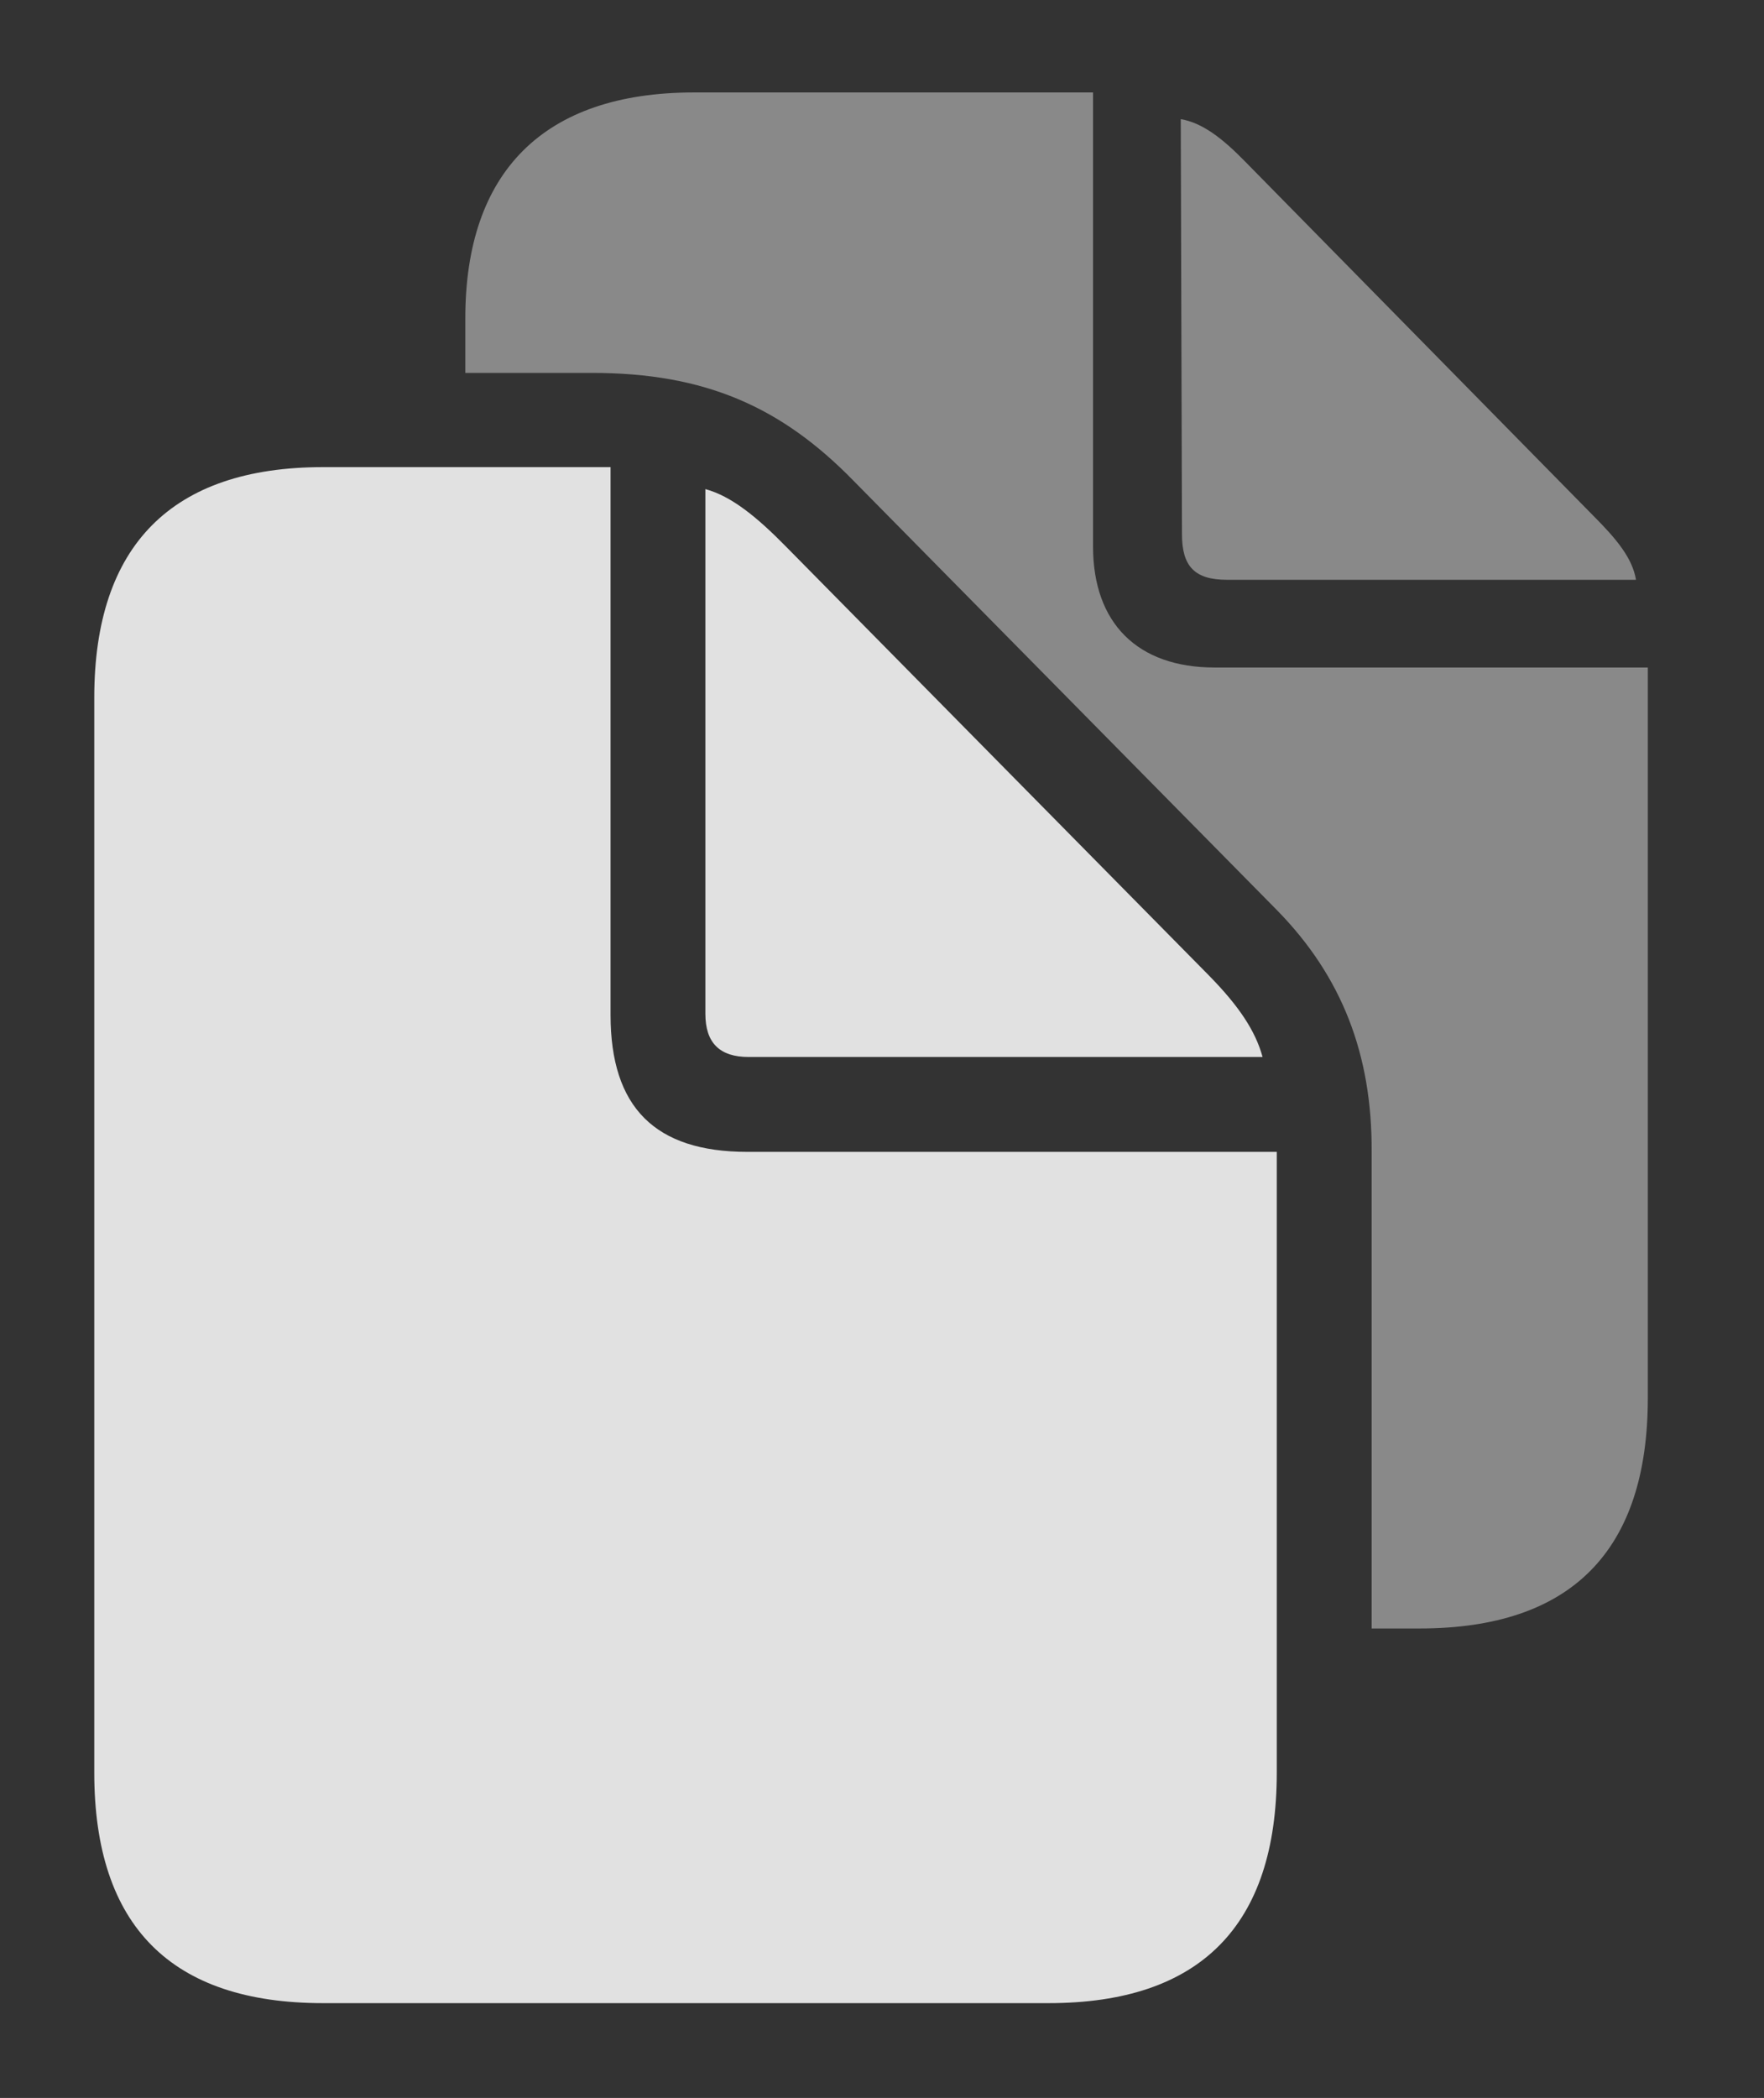 <?xml version="1.0" encoding="UTF-8"?>
<!--Generator: Apple Native CoreSVG 341-->
<!DOCTYPE svg
PUBLIC "-//W3C//DTD SVG 1.1//EN"
       "http://www.w3.org/Graphics/SVG/1.1/DTD/svg11.dtd">
<svg version="1.1" xmlns="http://www.w3.org/2000/svg" xmlns:xlink="http://www.w3.org/1999/xlink" viewBox="0 0 29.062 34.56">
 <rect x="0" y="0" width="29.062" height="34.56" fill="#333333" stroke="none"/>
 <g>
  <rect height="34.56" opacity="0" width="29.062" x="0" y="0"/>
  <path d="M18.008 9.004C18.008 10.264 18.74 10.996 20.01 10.996L27.148 10.996L27.148 23.027C27.148 25.547 25.889 26.826 23.389 26.826L22.598 26.826L22.598 18.975C22.607 17.373 22.109 16.084 21.035 14.99L14.062 7.92C12.871 6.699 11.611 6.143 9.756 6.143L7.666 6.143L7.666 5.244C7.666 2.842 8.945 1.523 11.435 1.523L18.008 1.523ZM20.518 2.666L26.25 8.496C26.641 8.887 26.895 9.199 26.953 9.551L20.215 9.551C19.678 9.551 19.473 9.326 19.473 8.799L19.453 1.963C19.805 2.021 20.137 2.275 20.518 2.666Z" fill="white" fill-opacity="0.425"/>
  <path d="M12.334 17.412L20.801 17.412C20.684 16.982 20.41 16.572 19.922 16.074L12.959 9.014C12.471 8.516 12.051 8.174 11.621 8.057L11.621 16.699C11.621 17.178 11.855 17.412 12.334 17.412ZM5.322 32.998L17.275 32.998C19.775 32.998 21.035 31.719 21.035 29.199L21.035 18.975L12.315 18.975C10.791 18.975 10.059 18.242 10.059 16.719L10.059 7.695L5.322 7.695C2.832 7.695 1.553 8.984 1.553 11.494L1.553 29.199C1.553 31.729 2.822 32.998 5.322 32.998Z" fill="white" fill-opacity="0.85"/>
 </g>
</svg>
